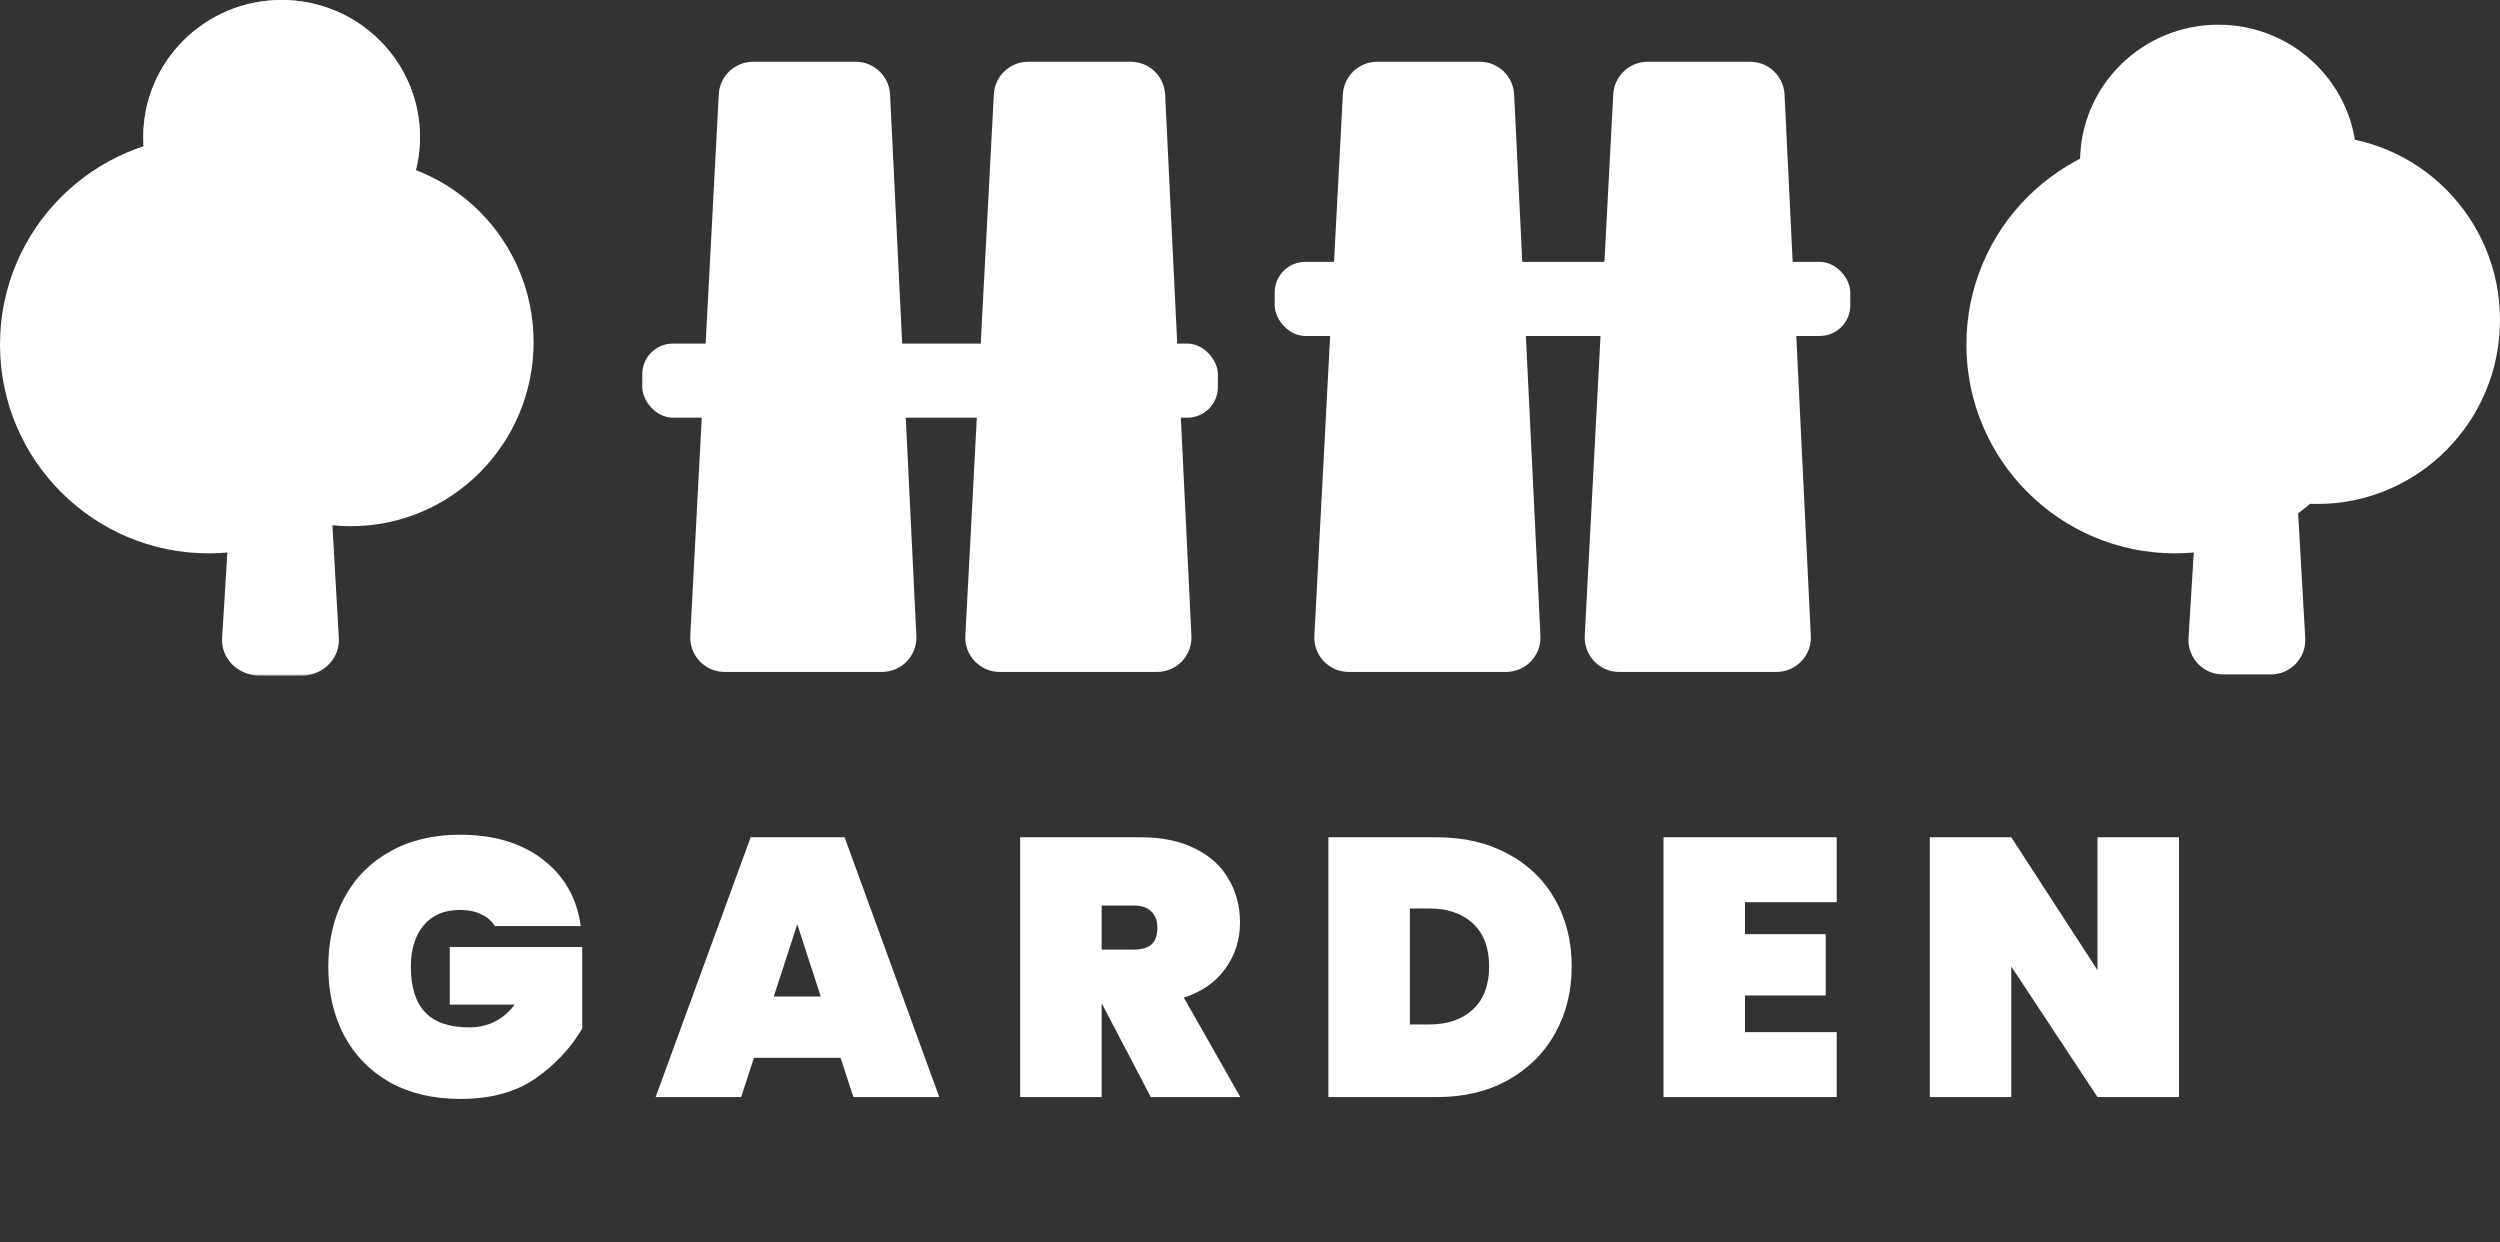 <svg width="654" height="325" viewBox="0 0 654 325" fill="none" xmlns="http://www.w3.org/2000/svg">
<rect x="0" y="0" width="654" height="325" fill="#333333" stroke="none"/>
<path d="M129.464 242.264C128.632 240.92 127.448 239.896 125.912 239.192C124.376 238.424 122.52 238.04 120.344 238.04C116.248 238.04 113.08 239.384 110.84 242.072C108.6 244.696 107.48 248.312 107.48 252.92C107.48 258.232 108.728 262.2 111.224 264.824C113.72 267.448 117.56 268.76 122.744 268.76C127.672 268.76 131.64 266.776 134.648 262.808H117.656V247.736H152.312V269.048C149.368 274.104 145.304 278.456 140.12 282.104C134.936 285.688 128.376 287.48 120.44 287.48C113.4 287.48 107.256 286.04 102.008 283.16C96.824 280.216 92.824 276.12 90.008 270.872C87.256 265.624 85.88 259.64 85.88 252.92C85.88 246.2 87.256 240.216 90.008 234.968C92.824 229.72 96.824 225.656 102.008 222.776C107.192 219.832 113.272 218.36 120.248 218.36C129.144 218.36 136.376 220.504 141.944 224.792C147.576 229.08 150.904 234.904 151.928 242.264H129.464ZM219.892 276.728H197.236L193.876 287H171.507L196.372 219.032H220.948L245.716 287H223.252L219.892 276.728ZM214.708 260.696L208.564 241.784L202.42 260.696H214.708ZM301.054 287L288.285 262.616H288.19V287H266.877V219.032H298.558C304.062 219.032 308.766 220.024 312.67 222.008C316.573 223.928 319.486 226.584 321.406 229.976C323.39 233.304 324.382 237.08 324.382 241.304C324.382 245.848 323.102 249.88 320.542 253.4C318.046 256.92 314.43 259.448 309.694 260.984L324.478 287H301.054ZM288.19 248.408H296.638C298.686 248.408 300.222 247.96 301.246 247.064C302.27 246.104 302.782 244.632 302.782 242.648C302.782 240.856 302.238 239.448 301.149 238.424C300.126 237.4 298.622 236.888 296.638 236.888H288.19V248.408ZM375.83 219.032C382.934 219.032 389.142 220.472 394.454 223.352C399.83 226.232 403.958 230.232 406.838 235.352C409.718 240.472 411.158 246.296 411.158 252.824C411.158 259.288 409.718 265.112 406.838 270.296C403.958 275.48 399.83 279.576 394.454 282.584C389.142 285.528 382.934 287 375.83 287H347.51V219.032H375.83ZM373.91 267.992C378.71 267.992 382.518 266.68 385.334 264.056C388.15 261.432 389.558 257.688 389.558 252.824C389.558 247.96 388.15 244.216 385.334 241.592C382.518 238.968 378.71 237.656 373.91 237.656H368.822V267.992H373.91ZM456.486 236.024V244.376H477.606V260.408H456.486V270.008H480.486V287H435.174V219.032H480.486V236.024H456.486ZM570.022 287H548.71L526.15 252.824V287H504.838V219.032H526.15L548.71 253.784V219.032H570.022V287Z" fill="white"/>
<path d="M61.042 145.636C61.558 141.087 65.407 137.65 69.985 137.65H77.023C81.631 137.65 85.495 141.13 85.974 145.713L88.181 166.794C88.737 172.106 84.571 176.731 79.23 176.731H67.594C62.222 176.731 58.046 172.055 58.651 166.717L61.042 145.636Z" fill="#C4C4C4"/>
<ellipse cx="73.672" cy="35.867" rx="36.19" ry="35.867" fill="#C4C4C4"/>
<path d="M61.421 113.137C61.714 108.391 65.649 104.692 70.404 104.692H76.594C81.366 104.692 85.308 108.416 85.579 113.18L88.64 166.913C88.934 172.076 84.826 176.425 79.655 176.425H67.088C61.9 176.425 57.786 172.049 58.105 166.871L61.421 113.137Z" fill="white"/>
<path d="M104.862 35.867C104.862 52.872 90.94 66.733 73.672 66.733C56.404 66.733 42.482 52.872 42.482 35.867C42.482 18.862 56.404 5 73.672 5C90.94 5 104.862 18.862 104.862 35.867Z" fill="white" stroke="white" stroke-width="10"/>
<circle cx="54.608" cy="90.151" r="54.608" fill="white"/>
<ellipse cx="91.767" cy="89.505" rx="47.822" ry="48.145" fill="white"/>
<path d="M575.832 113.137C576.125 108.391 580.06 104.692 584.815 104.692H591.005C595.777 104.692 599.719 108.416 599.99 113.18L603.051 166.913C603.345 172.076 599.237 176.425 594.066 176.425H581.499C576.311 176.425 572.197 172.049 572.516 166.871L575.832 113.137Z" fill="white"/>
<path d="M611.518 42.329C611.518 59.334 597.596 73.196 580.328 73.196C563.06 73.196 549.138 59.334 549.138 42.329C549.138 25.324 563.06 11.462 580.328 11.462C597.596 11.462 611.518 25.324 611.518 42.329Z" fill="white" stroke="white" stroke-width="10"/>
<circle cx="569.019" cy="90.151" r="54.608" fill="white"/>
<ellipse cx="606.178" cy="83.689" rx="47.822" ry="48.145" fill="white"/>
<path d="M259.988 24.683C260.24 19.903 264.189 16.156 268.976 16.156H295.808C300.609 16.156 304.565 19.924 304.798 24.719L311.678 166.342C311.927 171.478 307.831 175.779 302.689 175.779H261.522C256.365 175.779 252.263 171.455 252.534 166.306L259.988 24.683Z" fill="white"/>
<path d="M422.025 24.683C422.276 19.903 426.225 16.156 431.012 16.156H457.845C462.646 16.156 466.601 19.924 466.834 24.719L473.715 166.342C473.964 171.478 469.867 175.779 464.725 175.779H423.558C418.402 175.779 414.3 171.455 414.571 166.306L422.025 24.683Z" fill="white"/>
<path d="M188.031 24.683C188.283 19.903 192.232 16.156 197.019 16.156H223.852C228.652 16.156 232.608 19.924 232.841 24.719L239.721 166.342C239.971 171.478 235.874 175.779 230.732 175.779H189.565C184.409 175.779 180.307 171.455 180.578 166.306L188.031 24.683Z" fill="white"/>
<path d="M351.291 24.683C351.542 19.903 355.491 16.156 360.278 16.156H387.111C391.911 16.156 395.867 19.924 396.1 24.719L402.98 166.342C403.23 171.478 399.133 175.779 393.991 175.779H352.824C347.668 175.779 343.566 171.455 343.837 166.306L351.291 24.683Z" fill="white"/>
<rect x="168.024" y="89.883" width="150.575" height="19.387" rx="8" fill="white"/>
<rect x="333.462" y="68.502" width="150.575" height="19.387" rx="8" fill="white"/>
</svg>
